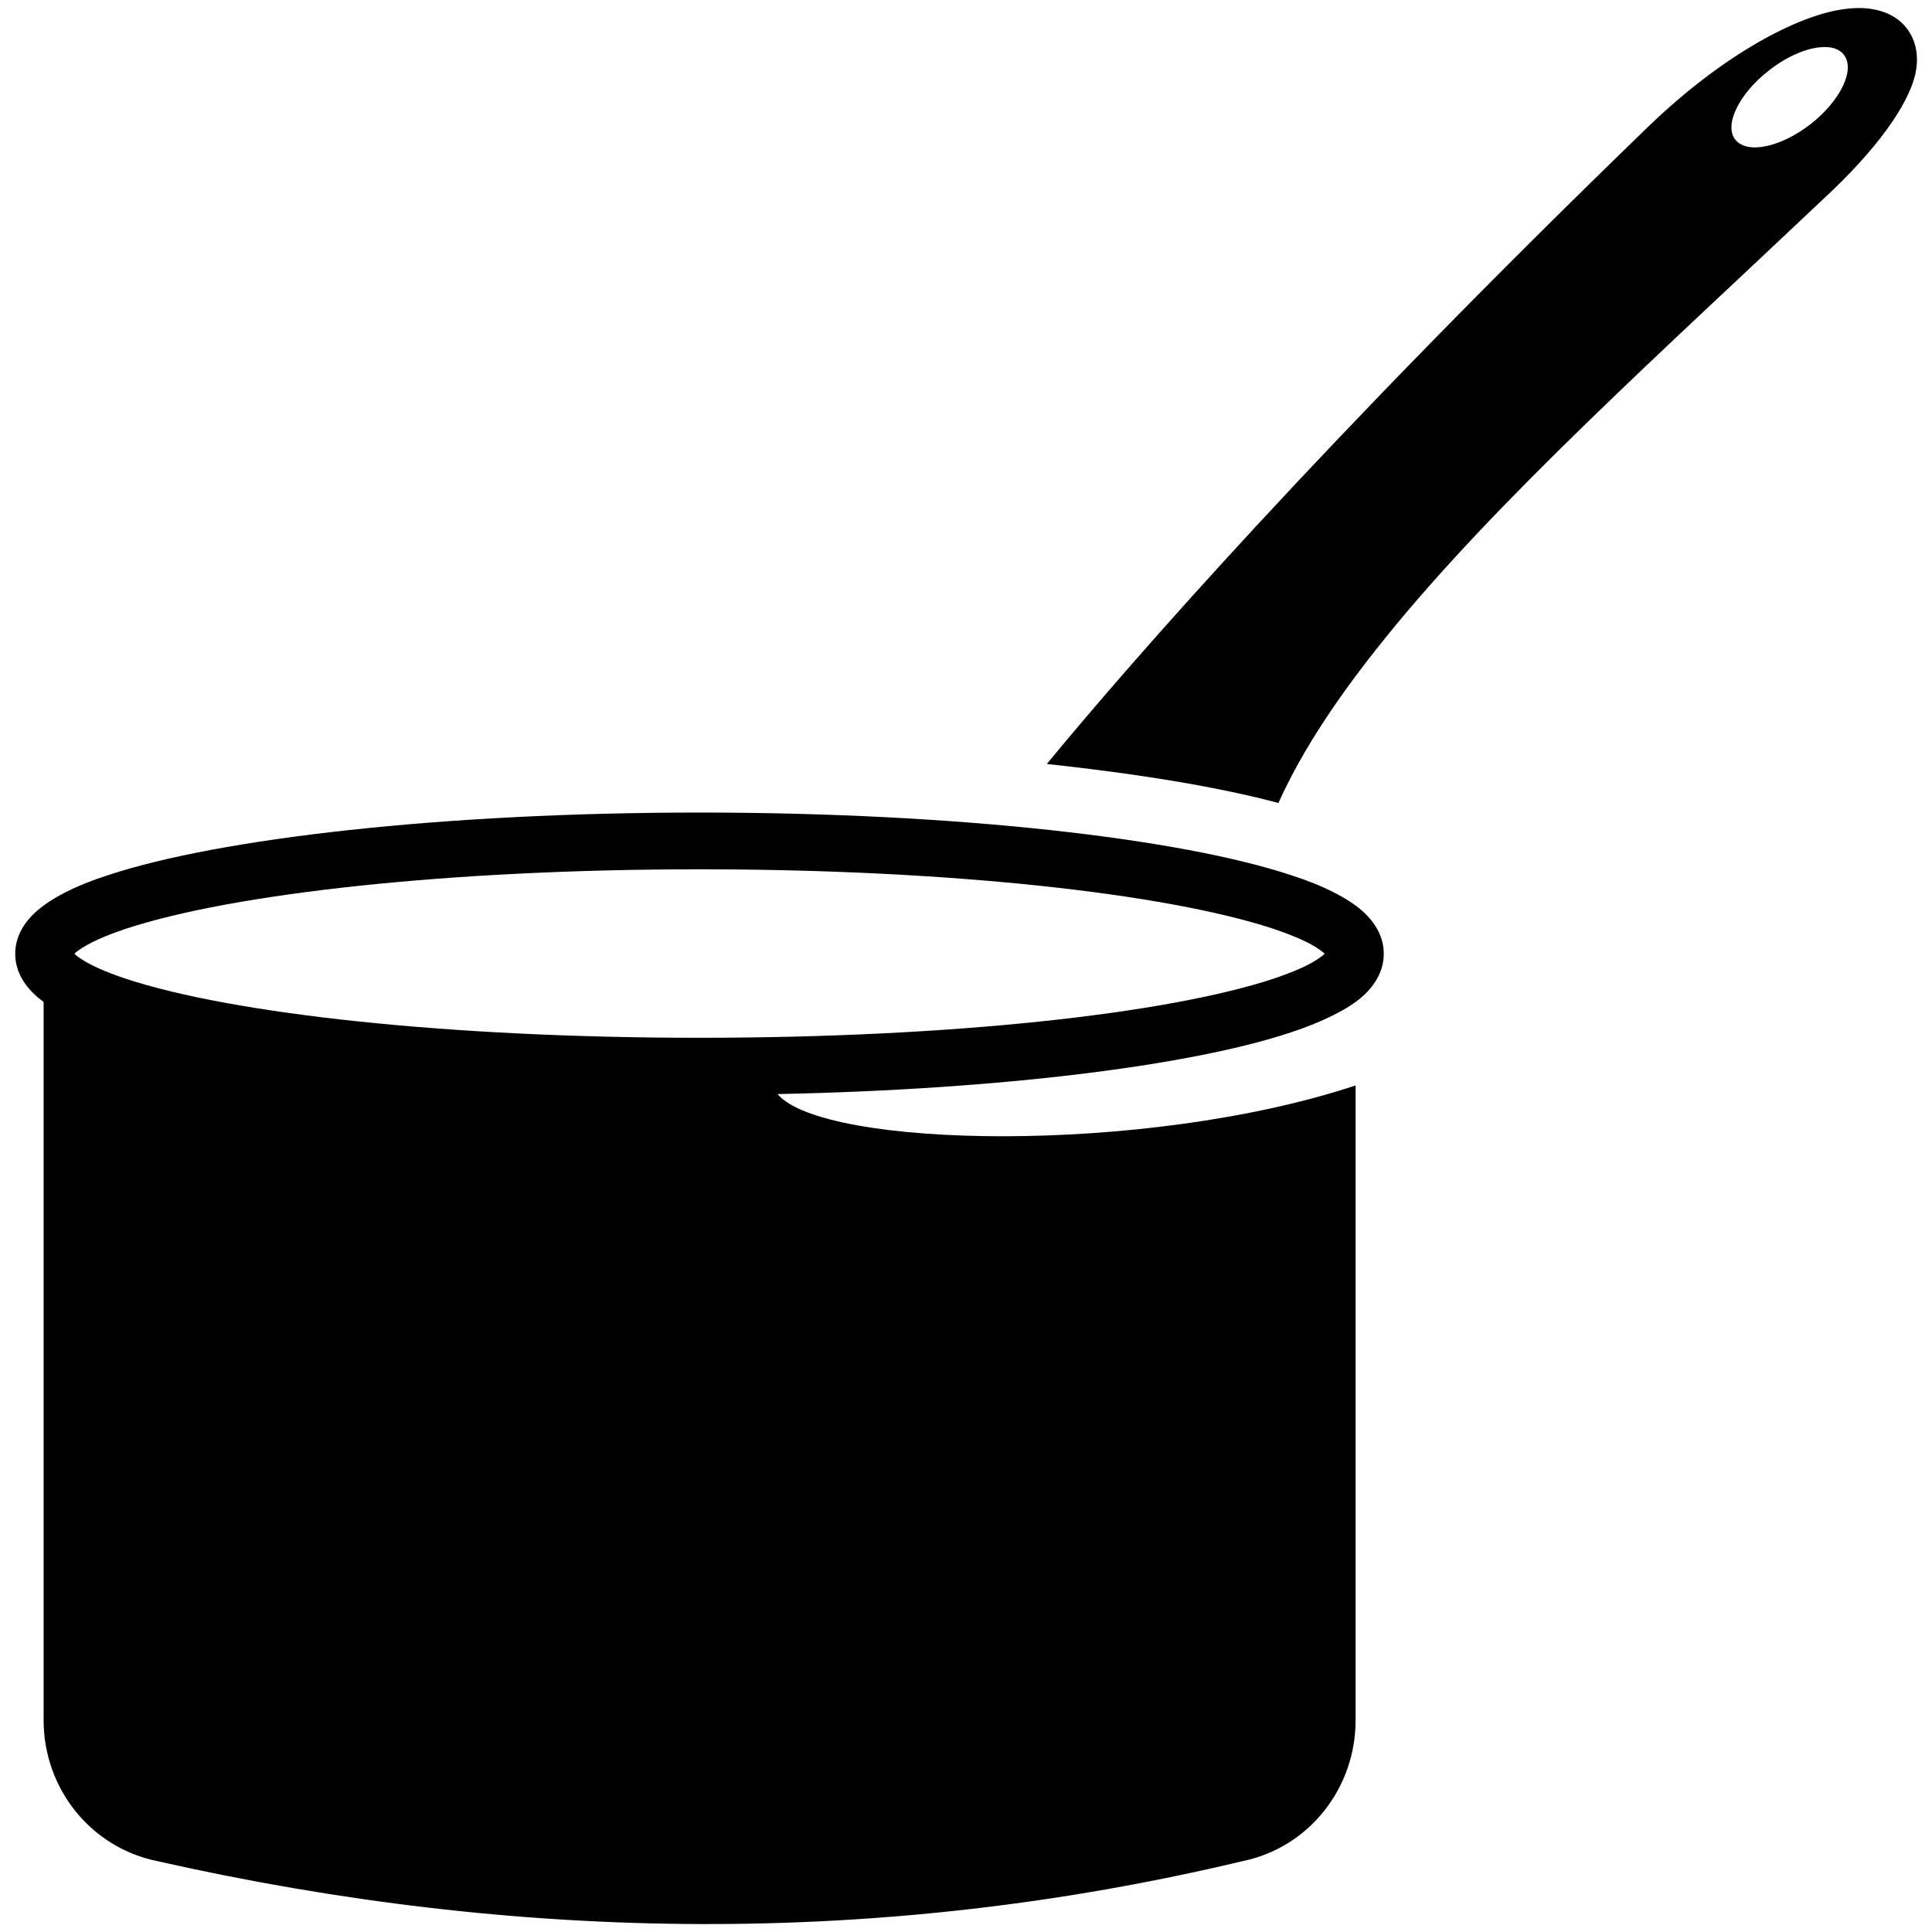 <svg width="59" height="59" viewBox="0 0 59 59" fill="none" xmlns="http://www.w3.org/2000/svg">
<path d="M56.777 0.245C56.61 0.245 56.458 0.259 56.278 0.283C54.919 0.477 52.672 1.614 50.328 3.874C40.469 13.415 34.562 20.182 31.968 23.33C34.797 23.635 37.224 24.037 39.041 24.522C39.776 22.886 40.899 21.222 42.299 19.489C45.711 15.259 50.745 10.752 55.945 5.829C57.595 4.249 58.33 3.014 58.496 2.238C58.621 1.628 58.468 1.156 58.205 0.837C57.928 0.488 57.442 0.248 56.777 0.245ZM55.667 1.438C55.945 1.424 56.18 1.503 56.305 1.669C56.666 2.127 56.208 3.07 55.293 3.791C54.378 4.498 53.352 4.72 52.991 4.262C52.644 3.819 53.102 2.862 54.017 2.155C54.586 1.704 55.21 1.453 55.667 1.438ZM21.36 24.814C13.511 24.814 6.683 25.604 3.297 26.727C2.297 27.046 1.569 27.434 1.137 27.809C0.66 28.225 0.465 28.683 0.465 29.126C0.465 29.57 0.66 30.028 1.137 30.444C1.197 30.499 1.261 30.541 1.332 30.596V52.534C1.332 54.614 2.767 56.417 4.791 56.833C15.855 59.329 26.907 59.468 37.959 56.833C39.97 56.417 41.398 54.614 41.398 52.534V33.148C34.95 35.283 25.132 35.062 23.745 33.411C30.582 33.273 36.392 32.538 39.429 31.525C40.427 31.192 41.162 30.818 41.592 30.444C42.064 30.028 42.258 29.57 42.258 29.126C42.258 28.683 42.064 28.225 41.592 27.809C41.162 27.434 40.427 27.046 39.429 26.727C36.045 25.604 29.223 24.814 21.36 24.814ZM21.36 26.547C28.987 26.547 35.602 27.282 38.888 28.364C39.498 28.572 39.997 28.78 40.316 29.015C40.358 29.043 40.413 29.085 40.455 29.126C40.413 29.168 40.358 29.209 40.316 29.237C39.997 29.473 39.498 29.681 38.888 29.889C35.602 30.971 28.987 31.692 21.36 31.692C13.747 31.692 7.125 30.971 3.841 29.889C3.224 29.681 2.738 29.473 2.409 29.237C2.365 29.209 2.313 29.168 2.272 29.126C2.313 29.085 2.365 29.043 2.409 29.015C2.738 28.78 3.224 28.572 3.841 28.364C7.125 27.282 13.747 26.547 21.36 26.547Z" fill="black"/>
</svg>
